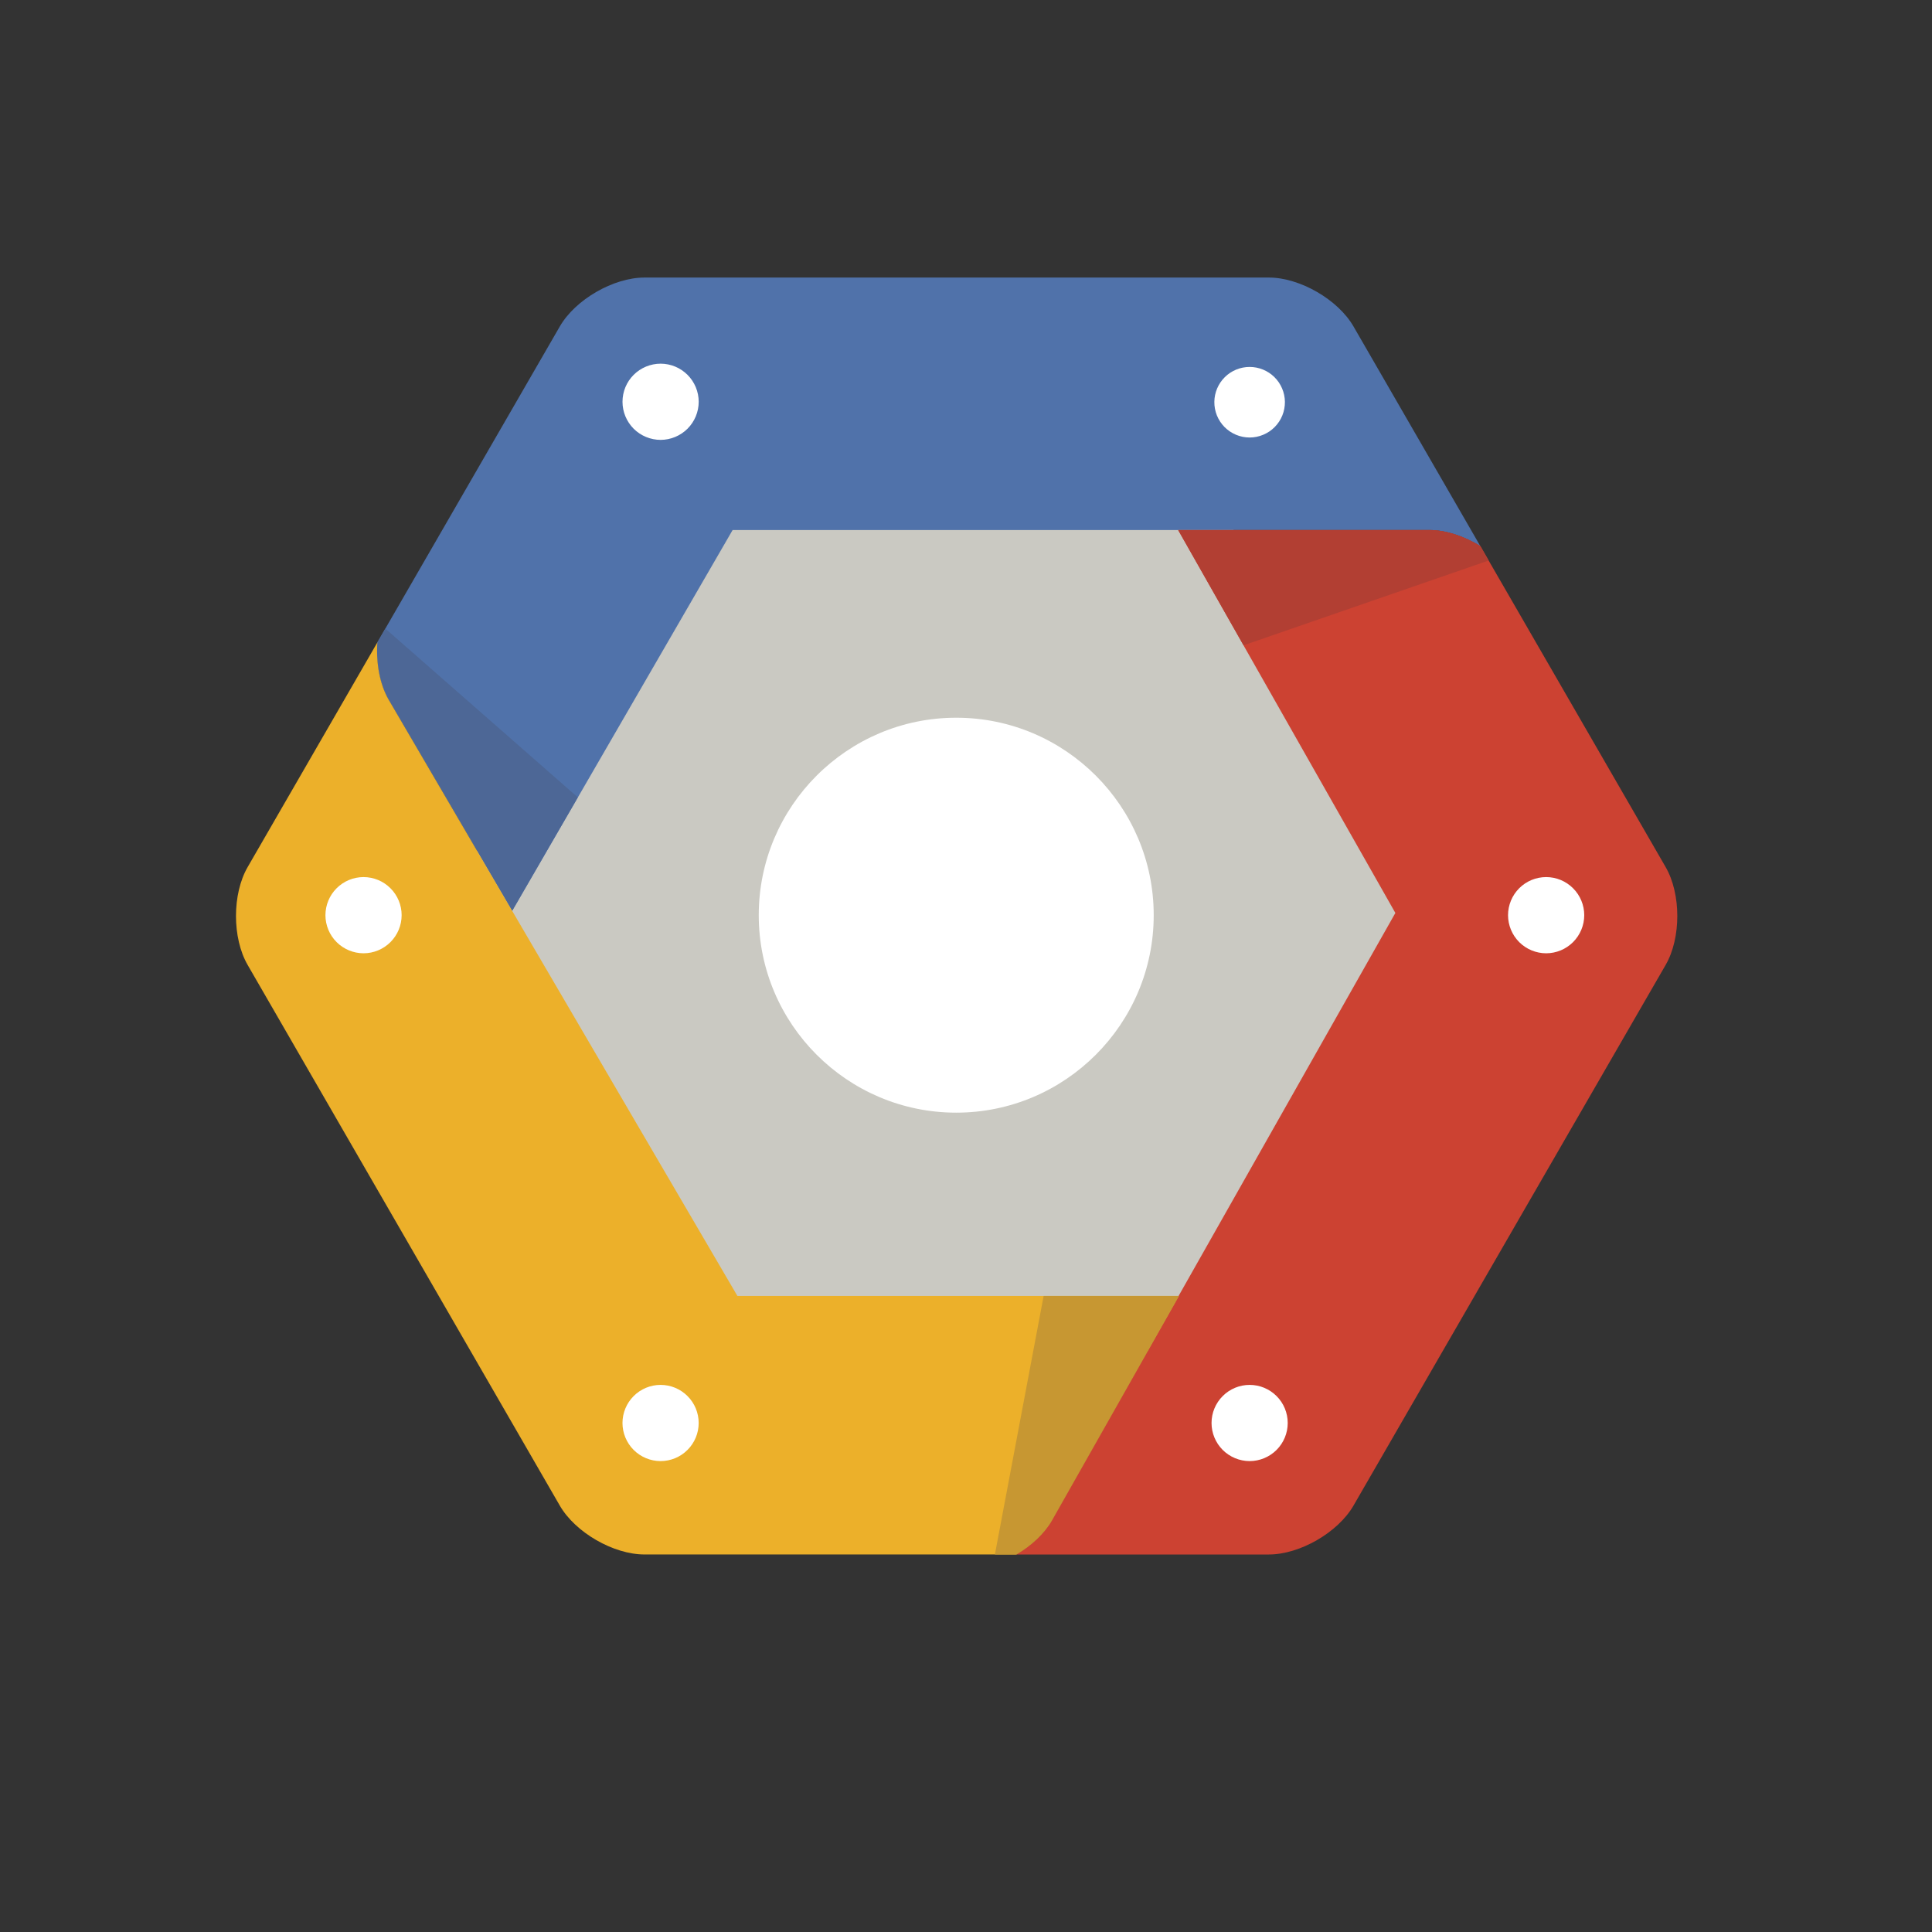 <svg width="88" height="88" viewBox="0 0 88 88" fill="none" xmlns="http://www.w3.org/2000/svg">
<rect x="0" y="0" width="88" height="88" fill="#333333" stroke="none"/>
<g style="mix-blend-mode:luminosity" clip-path="url(#clip0_425_12120)">
<path d="M31.63 61.543L20.09 41.557L31.63 21.57H54.709L66.249 41.557L54.709 61.543H31.63Z" fill="#CAC9C2"/>
<path d="M43.555 50.68C38.595 50.68 34.56 46.645 34.56 41.685C34.56 36.725 38.595 32.691 43.555 32.691C48.515 32.691 52.55 36.725 52.55 41.685C52.55 46.645 48.515 50.68 43.555 50.68Z" fill="white"/>
<path d="M61.65 14.869C60.943 13.644 59.207 12.642 57.793 12.642H29.356C27.941 12.642 26.206 13.644 25.499 14.869L17.189 29.261C17.124 30.191 17.295 31.162 17.705 31.872L23.329 41.489L33.37 24.142H65.106C65.856 24.142 66.697 24.427 67.427 24.875L61.65 14.869Z" fill="#5072AA"/>
<path d="M17.55 28.631L17.187 29.261C17.122 30.191 17.292 31.162 17.702 31.872L23.327 41.488L26.319 36.319L17.55 28.631Z" fill="#4D6796"/>
<path d="M30.089 20.036C29.629 20.035 29.188 19.852 28.862 19.527C28.537 19.201 28.354 18.76 28.354 18.3C28.354 17.84 28.537 17.399 28.862 17.074C29.188 16.749 29.629 16.566 30.089 16.565C30.549 16.565 30.99 16.748 31.316 17.074C31.641 17.399 31.824 17.84 31.825 18.3C31.824 18.761 31.641 19.202 31.316 19.527C30.99 19.852 30.549 20.035 30.089 20.036ZM58.526 18.3C58.528 18.513 58.489 18.724 58.409 18.922C58.33 19.119 58.212 19.298 58.062 19.45C57.913 19.601 57.735 19.721 57.538 19.803C57.342 19.885 57.132 19.928 56.919 19.928C56.706 19.928 56.495 19.885 56.299 19.803C56.103 19.721 55.925 19.601 55.775 19.45C55.626 19.298 55.508 19.119 55.428 18.922C55.349 18.724 55.309 18.513 55.312 18.3C55.317 17.878 55.489 17.474 55.79 17.177C56.09 16.88 56.496 16.714 56.919 16.714C57.342 16.714 57.747 16.88 58.048 17.177C58.349 17.474 58.52 17.878 58.526 18.3Z" fill="white"/>
<path d="M75.869 39.496L67.427 24.874C66.697 24.426 65.856 24.142 65.106 24.142H53.661L63.557 41.584L47.89 69.264C47.545 69.861 46.956 70.404 46.279 70.805H57.793C59.207 70.805 60.943 69.802 61.65 68.578L75.869 43.95C76.576 42.725 76.576 40.721 75.869 39.496Z" fill="#CC4232"/>
<path d="M67.808 25.53L67.43 24.874C66.7 24.426 65.86 24.142 65.109 24.142H53.665L56.643 29.393L67.808 25.53Z" fill="#B23F33"/>
<path d="M56.919 66.551C56.459 66.55 56.018 66.367 55.692 66.042C55.367 65.716 55.184 65.275 55.184 64.815C55.184 64.355 55.367 63.914 55.693 63.589C56.018 63.263 56.459 63.08 56.919 63.08C57.379 63.08 57.82 63.263 58.146 63.589C58.471 63.914 58.654 64.355 58.654 64.815C58.654 65.275 58.471 65.716 58.146 66.042C57.82 66.367 57.379 66.55 56.919 66.551ZM70.425 43.421C69.965 43.42 69.523 43.237 69.198 42.912C68.873 42.586 68.69 42.145 68.689 41.685C68.69 41.225 68.873 40.784 69.198 40.458C69.523 40.133 69.965 39.95 70.425 39.95C70.885 39.95 71.326 40.133 71.651 40.459C71.977 40.784 72.16 41.225 72.16 41.685C72.16 42.145 71.977 42.586 71.651 42.912C71.326 43.237 70.885 43.42 70.425 43.421Z" fill="white"/>
<path d="M33.588 59.029L17.704 31.872C17.294 31.162 17.124 30.191 17.189 29.261L11.279 39.496C10.572 40.721 10.572 42.725 11.279 43.95L25.498 68.578C26.205 69.802 27.941 70.804 29.355 70.804H46.278C46.955 70.404 47.545 69.861 47.89 69.263L53.682 59.029H33.588" fill="#ECB02A"/>
<path d="M45.316 70.805H46.301C46.978 70.404 47.567 69.861 47.912 69.264L53.705 59.029H47.536L45.316 70.805Z" fill="#C79732"/>
<path d="M30.088 66.551C29.628 66.55 29.187 66.367 28.862 66.042C28.537 65.716 28.354 65.275 28.353 64.815C28.354 64.355 28.537 63.914 28.862 63.589C29.187 63.264 29.628 63.08 30.088 63.08C30.549 63.08 30.99 63.263 31.315 63.589C31.641 63.914 31.824 64.355 31.824 64.815C31.824 65.275 31.641 65.717 31.315 66.042C30.99 66.368 30.549 66.55 30.088 66.551ZM16.559 43.421C16.099 43.42 15.658 43.237 15.332 42.912C15.007 42.587 14.824 42.145 14.823 41.685C14.824 41.225 15.007 40.784 15.332 40.459C15.658 40.133 16.099 39.95 16.559 39.95C17.019 39.95 17.46 40.133 17.785 40.459C18.111 40.784 18.294 41.225 18.294 41.685C18.294 42.145 18.111 42.586 17.785 42.912C17.46 43.237 17.019 43.42 16.559 43.421Z" fill="white"/>
</g>
<defs>
<clipPath id="clip0_425_12120">
<rect width="65.737" height="58.295" fill="white" transform="translate(10.688 12.631)"/>
</clipPath>
</defs>
</svg>
